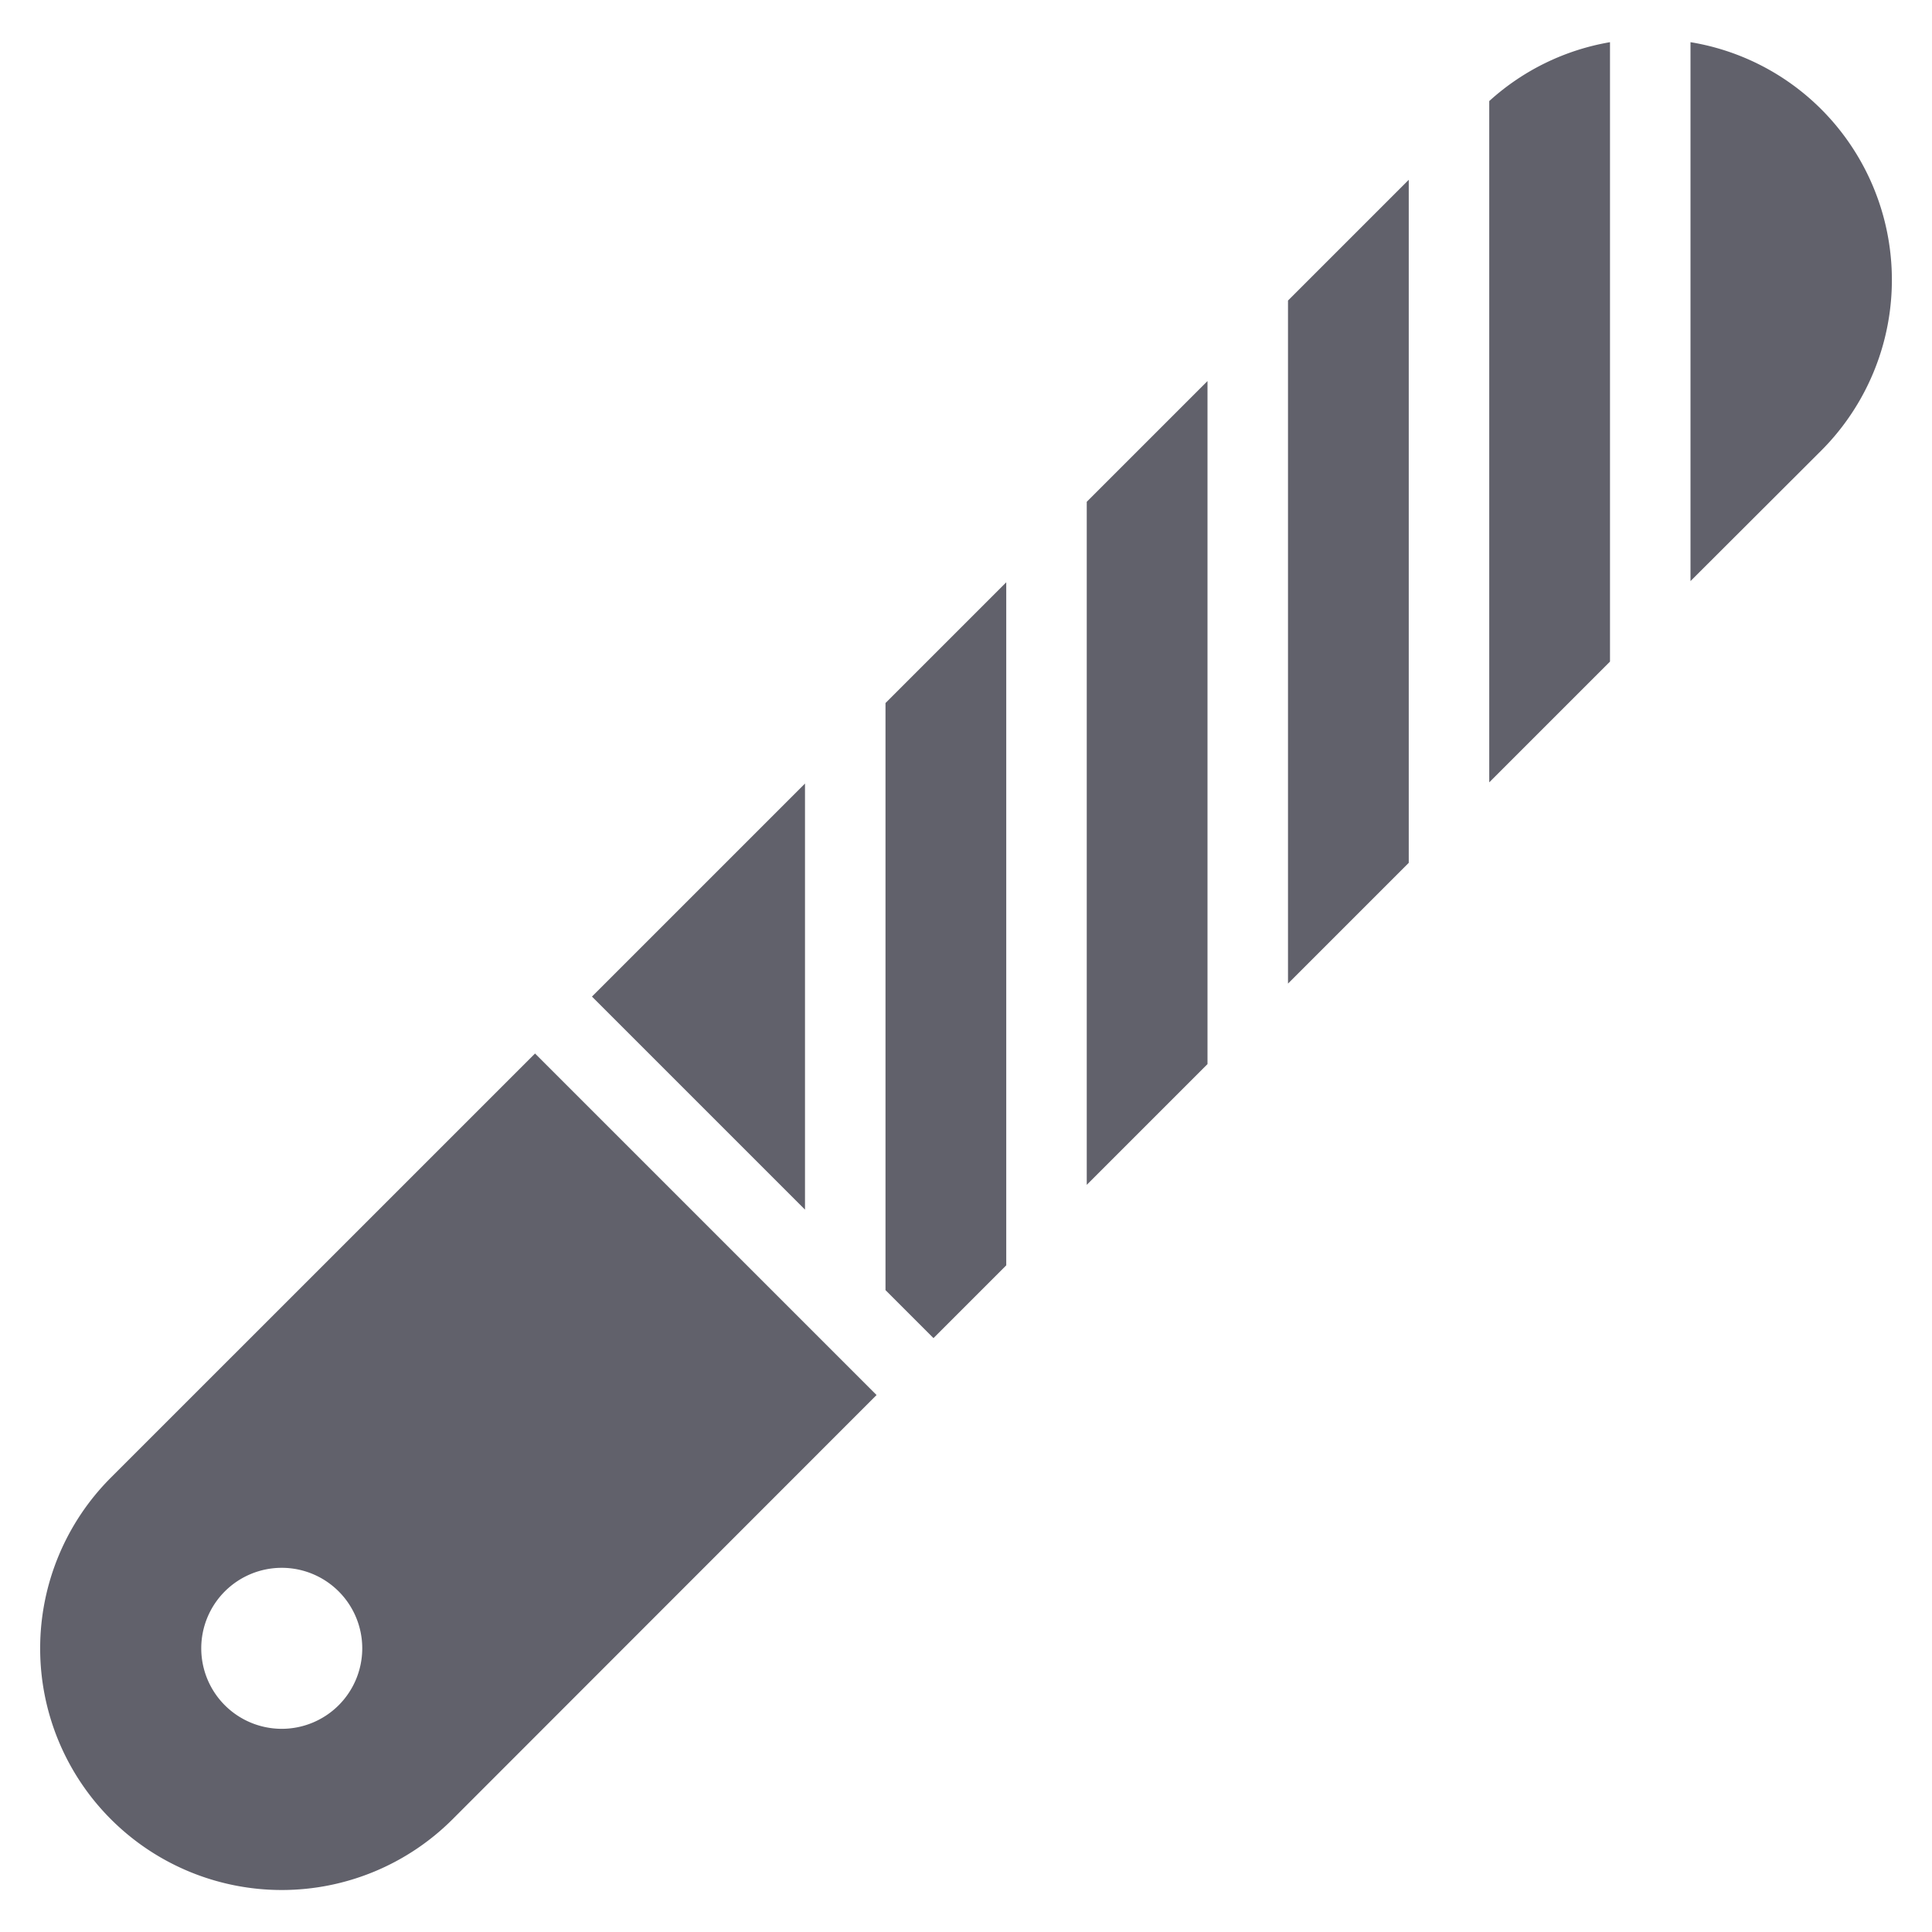 <svg xmlns="http://www.w3.org/2000/svg" height="48" width="48" viewBox="0 0 48 48"><title>nail file 3</title><g fill="#61616b" class="nc-icon-wrapper"><path d="M13.293,26.174,2.757,36.709A6,6,0,0,0,11.243,45.2L21.778,34.659ZM7,42.952a2,2,0,1,1,2-2A2,2,0,0,1,7,42.952Z" fill="#61616b" data-color="color-2"></path><path d="M40,1.048a5.951,5.951,0,0,0-3,1.463V19.437l3-3Z" fill="#61616b"></path><polygon points="27 29.437 30 26.437 30 9.467 27 12.467 27 29.437" fill="#61616b"></polygon><polygon points="35 4.467 32 7.467 32 24.437 35 21.437 35 4.467" fill="#61616b"></polygon><path d="M45.243,2.709A5.958,5.958,0,0,0,42,1.048V14.437L45.243,11.2A6,6,0,0,0,45.243,2.709Z" fill="#61616b"></path><polygon points="25 14.467 23.515 15.952 22 17.467 22 32.053 23.192 33.245 25 31.437 25 14.467" fill="#61616b"></polygon><polygon points="20 19.467 14.707 24.76 20 30.053 20 19.467" fill="#61616b"></polygon></g></svg>